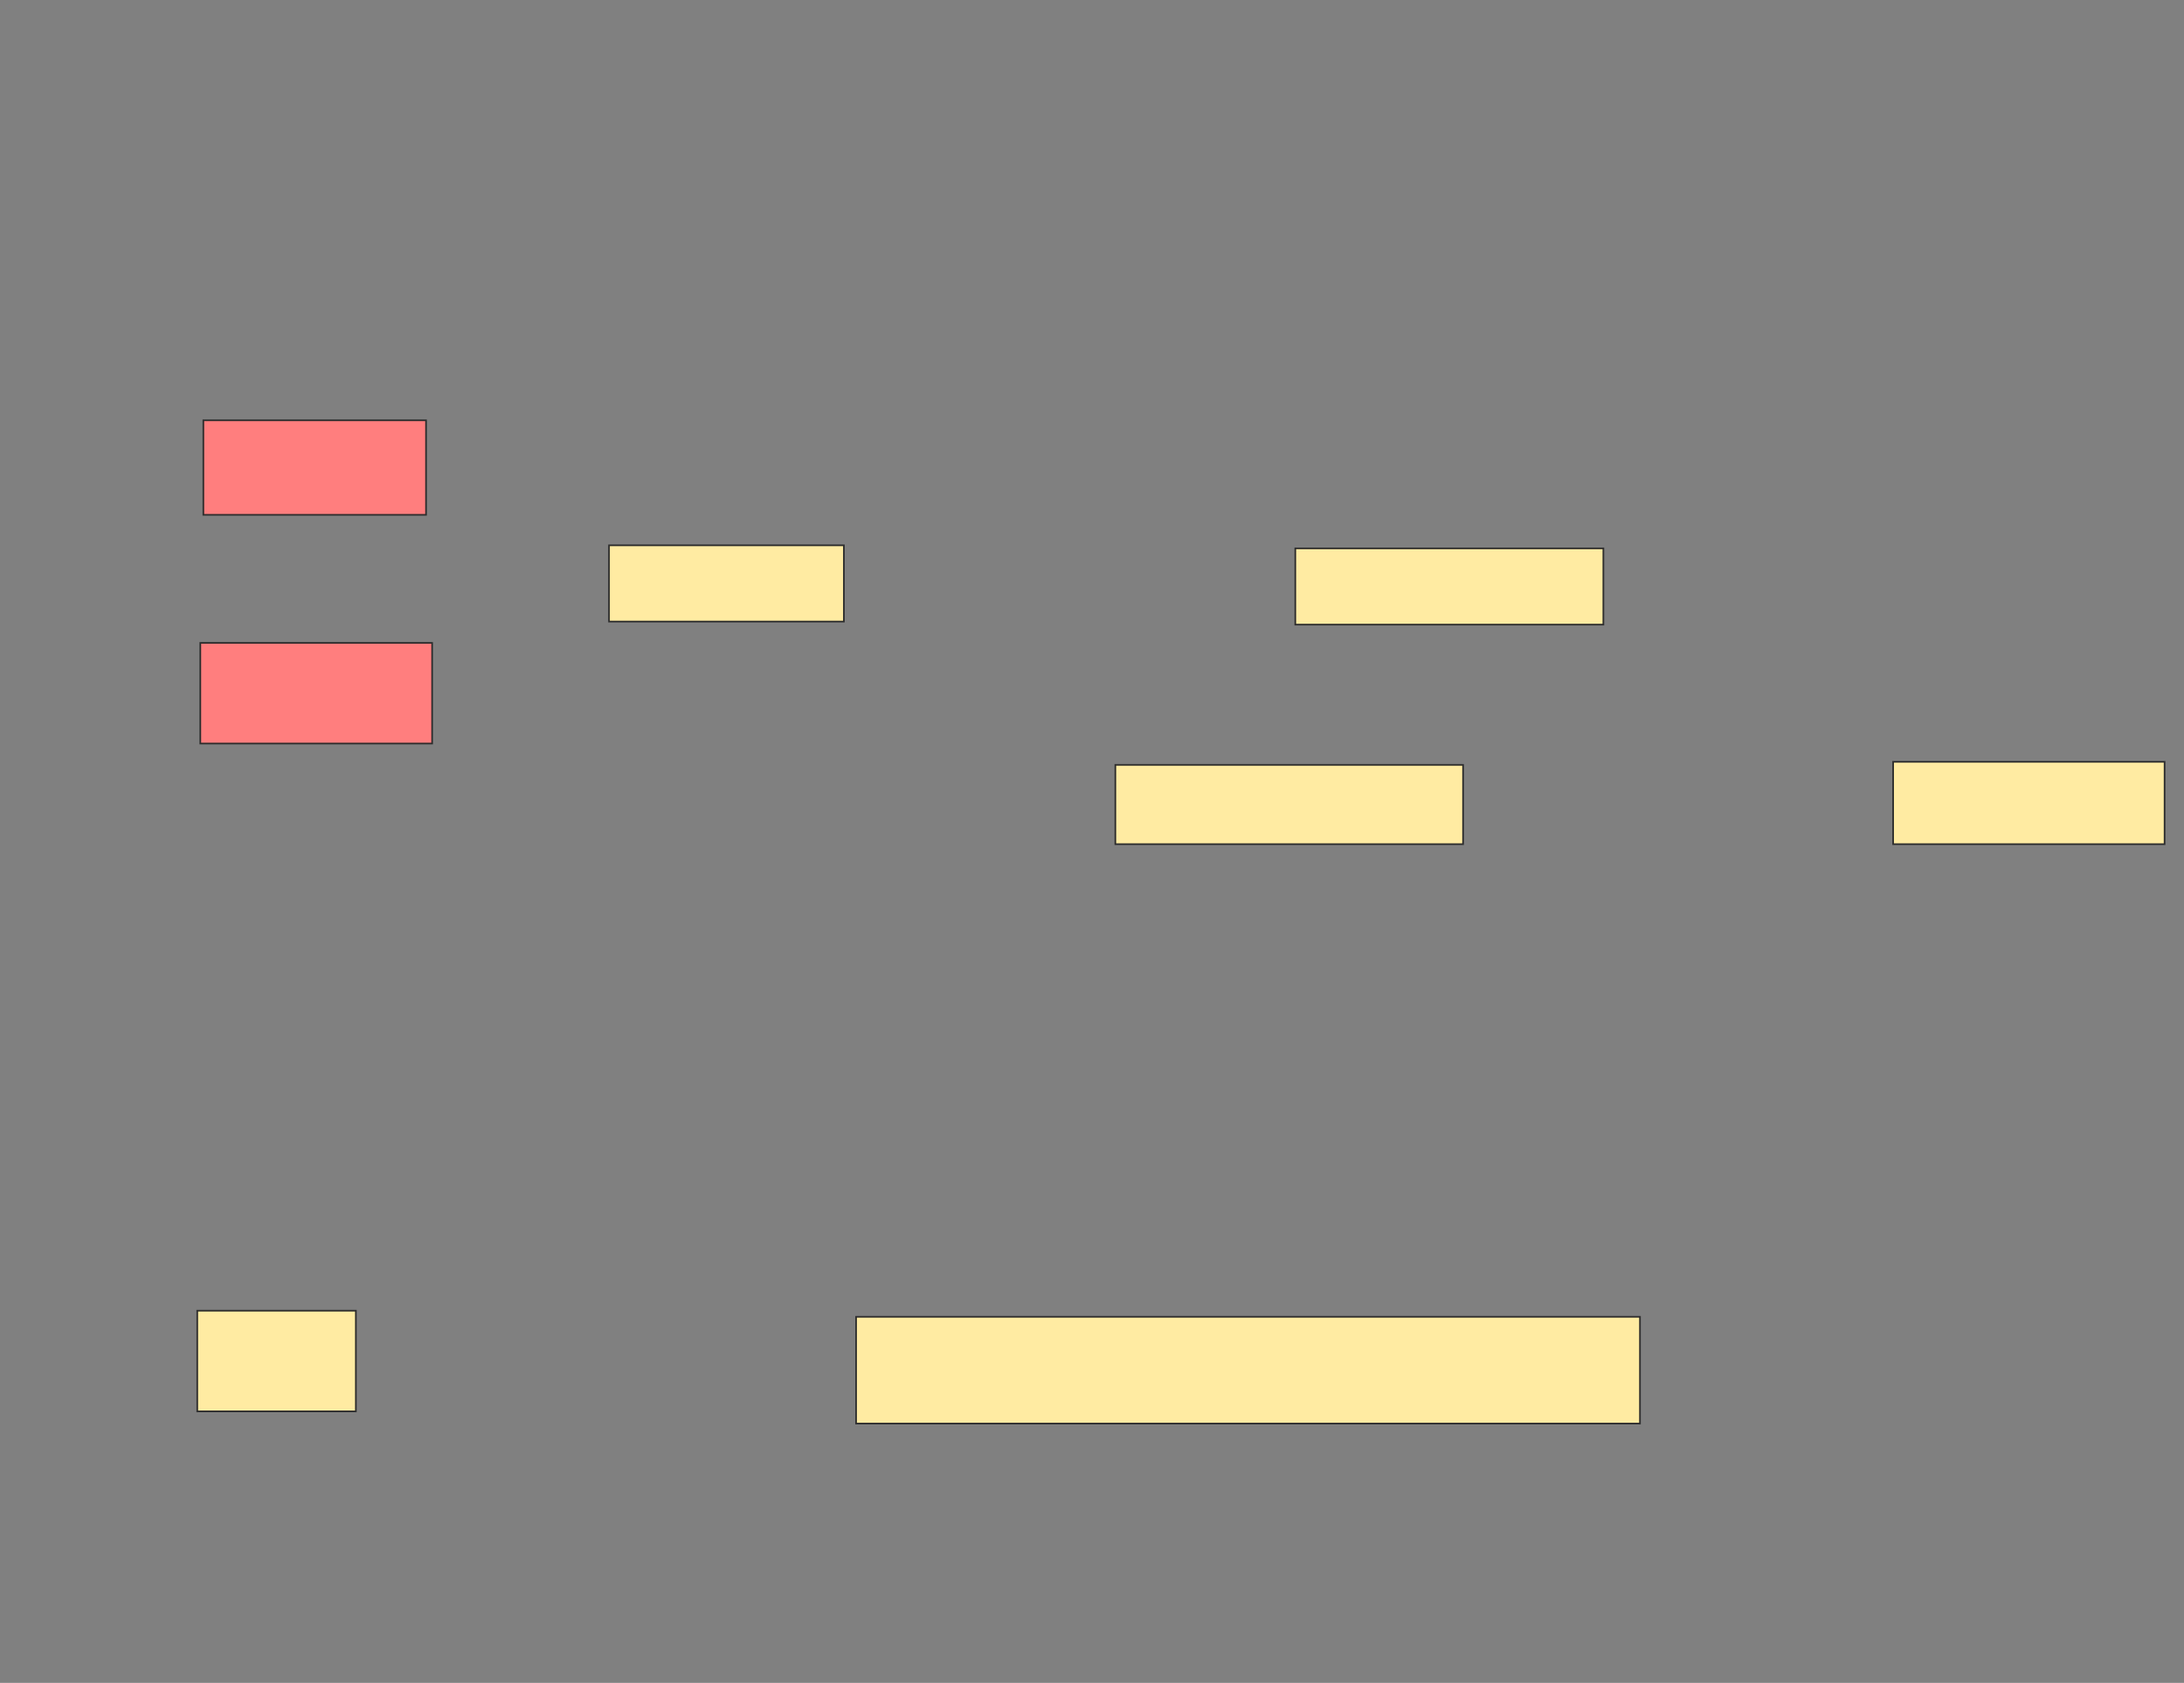 <svg xmlns="http://www.w3.org/2000/svg" width="1326" height="1022">
 <rect width="100%" height="100%" fill="#808080" stroke="none"/>
 <!-- Created with Image Occlusion Enhanced -->
 <g>
  <title>Labels</title>
 </g>
 <g>
  <title>Masks</title>
  <g id="4354c494703a441a95ab7f39c4749e8a-ao-1" class="qshape">
   <rect height="57.407" width="135.185" y="255.249" x="123.471" stroke="#2D2D2D" fill="#FF7E7E" class="qshape"/>
   <rect height="61.111" width="140.741" y="390.434" x="121.619" stroke="#2D2D2D" fill="#FF7E7E" class="qshape"/>
  </g>
  <g id="4354c494703a441a95ab7f39c4749e8a-ao-2">
   <rect stroke="#2D2D2D" height="50" width="164.815" y="462.656" x="1149.397" fill="#FFEBA2"/>
   <rect stroke="#2D2D2D" height="46.296" width="187.037" y="333.026" x="786.434" fill="#FFEBA2"/>
  </g>
  <g id="4354c494703a441a95ab7f39c4749e8a-ao-3">
   <rect height="46.296" width="142.593" y="331.175" x="369.767" stroke-linecap="null" stroke-linejoin="null" stroke-dasharray="null" stroke="#2D2D2D" fill="#FFEBA2"/>
   <rect height="48.148" width="211.111" y="464.508" x="677.175" stroke-linecap="null" stroke-linejoin="null" stroke-dasharray="null" stroke="#2D2D2D" fill="#FFEBA2"/>
  </g>
  <g id="4354c494703a441a95ab7f39c4749e8a-ao-4">
   <rect height="61.111" width="96.296" y="795.989" x="119.767" stroke-linecap="null" stroke-linejoin="null" stroke-dasharray="null" stroke="#2D2D2D" fill="#FFEBA2"/>
   <rect height="64.815" width="475.926" y="799.693" x="519.767" stroke-linecap="null" stroke-linejoin="null" stroke-dasharray="null" stroke="#2D2D2D" fill="#FFEBA2"/>
  </g>
 </g>
</svg>